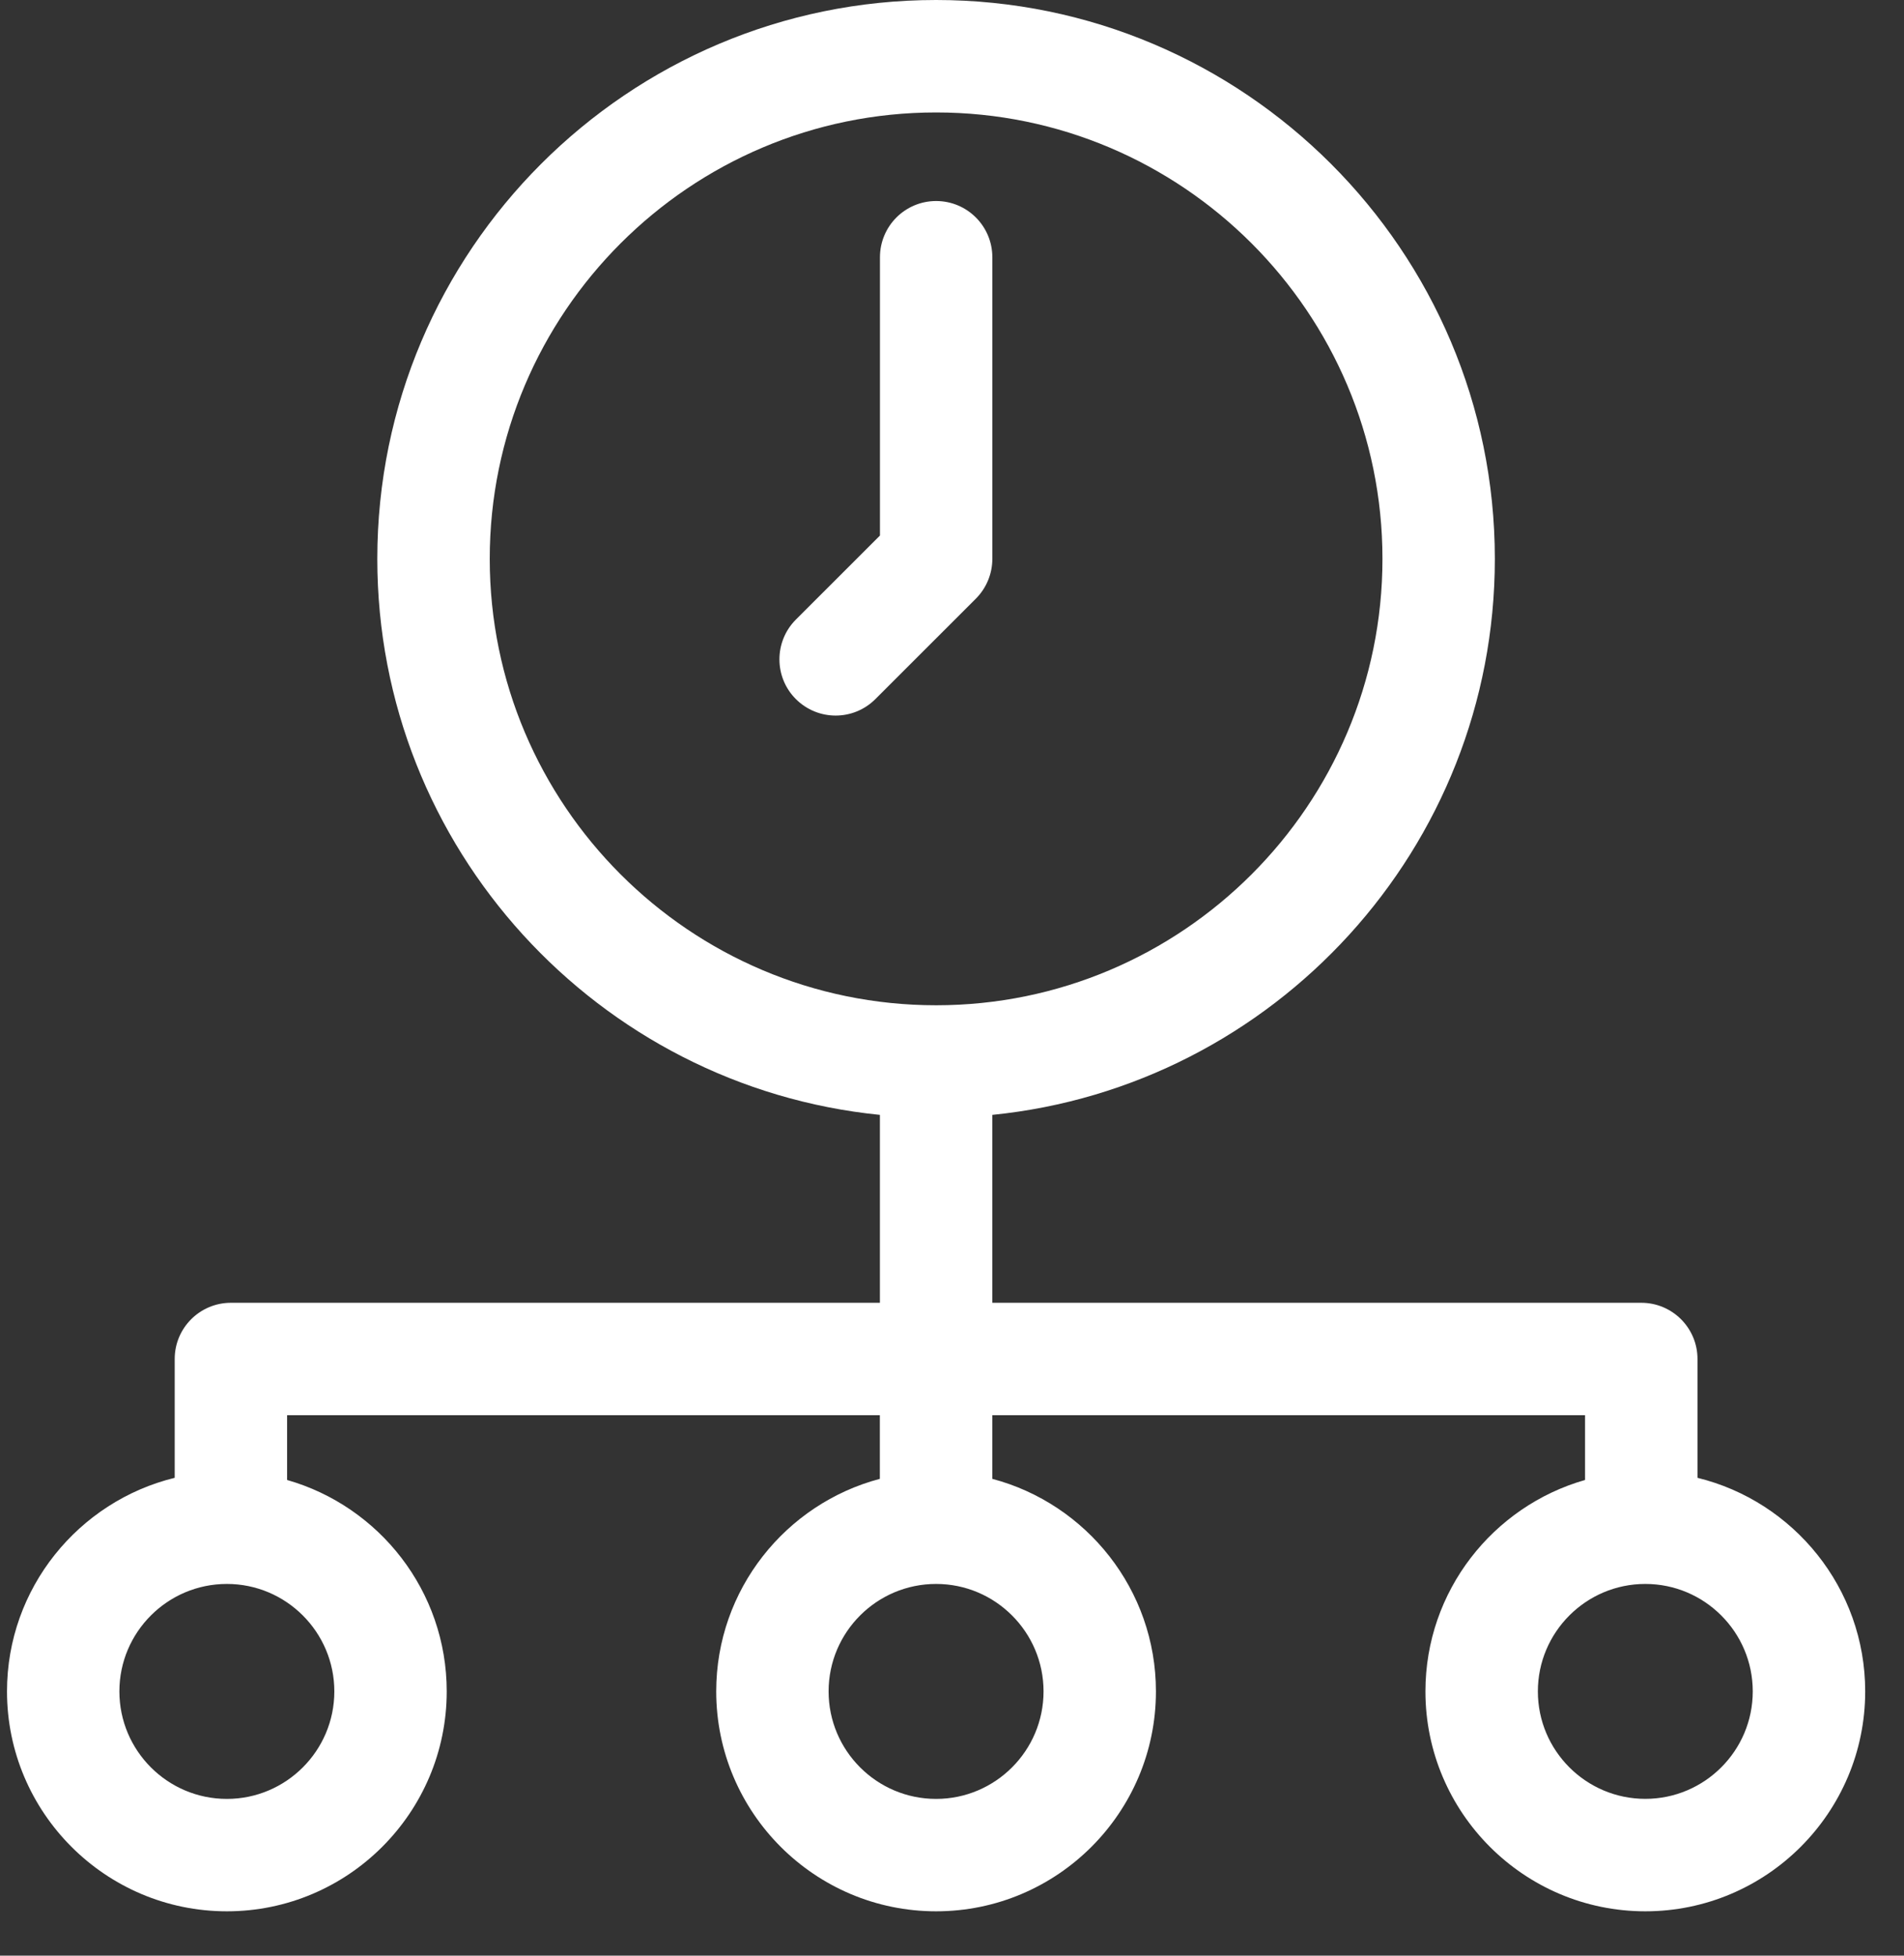 <svg width="37" height="38" viewBox="0 0 37 38" fill="none" xmlns="http://www.w3.org/2000/svg">
<rect x="0" y="0" width="37" height="38" fill="#333333" stroke="none"/>
<path d="M19.284 10.858V4.999C19.284 4.395 18.795 3.906 18.192 3.906C17.589 3.906 17.1 4.395 17.1 4.999V10.406L15.466 12.039C15.04 12.466 15.04 13.158 15.466 13.584C15.68 13.797 15.959 13.904 16.239 13.904C16.518 13.904 16.798 13.797 17.011 13.584L18.965 11.631C19.169 11.426 19.284 11.148 19.284 10.858Z" fill="white"/>
<path d="M32.987 28.715V26.406C32.987 25.803 32.498 25.314 31.895 25.314H19.283V21.663C24.76 21.113 29.049 16.478 29.049 10.859C29.049 4.871 24.178 0 18.191 0C12.203 0 7.332 4.871 7.332 10.859C7.332 16.478 11.622 21.113 17.099 21.663V25.314H4.487C3.884 25.314 3.395 25.803 3.395 26.406V28.715C1.527 29.172 0.136 30.859 0.136 32.865C0.136 35.221 2.053 37.138 4.409 37.138C6.764 37.138 8.681 35.221 8.681 32.865C8.681 30.915 7.368 29.267 5.579 28.757V27.498H17.098V28.735C15.27 29.218 13.918 30.887 13.918 32.865C13.918 35.221 15.835 37.138 18.191 37.138C20.547 37.138 22.463 35.221 22.463 32.865C22.463 30.887 21.111 29.218 19.283 28.735V27.498H30.802V28.757C29.014 29.267 27.7 30.915 27.7 32.865C27.7 35.221 29.617 37.138 31.973 37.138C34.329 37.138 36.246 35.221 36.246 32.865C36.246 30.859 34.855 29.172 32.987 28.715ZM9.517 10.859C9.517 6.076 13.408 2.185 18.191 2.185C22.974 2.185 26.865 6.076 26.865 10.859C26.865 15.642 22.974 19.533 18.191 19.533C13.408 19.533 9.517 15.642 9.517 10.859ZM6.497 32.865C6.497 34.017 5.56 34.954 4.409 34.954C3.257 34.954 2.32 34.017 2.32 32.865C2.32 31.714 3.257 30.777 4.409 30.777C5.56 30.777 6.497 31.714 6.497 32.865ZM20.279 32.865C20.279 34.017 19.342 34.954 18.191 34.954C17.039 34.954 16.102 34.017 16.102 32.865C16.102 31.714 17.039 30.777 18.191 30.777C19.342 30.777 20.279 31.714 20.279 32.865ZM31.973 34.953C30.822 34.953 29.885 34.017 29.885 32.865C29.885 31.714 30.822 30.777 31.973 30.777C33.124 30.777 34.061 31.714 34.061 32.865C34.061 34.017 33.124 34.953 31.973 34.953Z" fill="white"/>
</svg>
